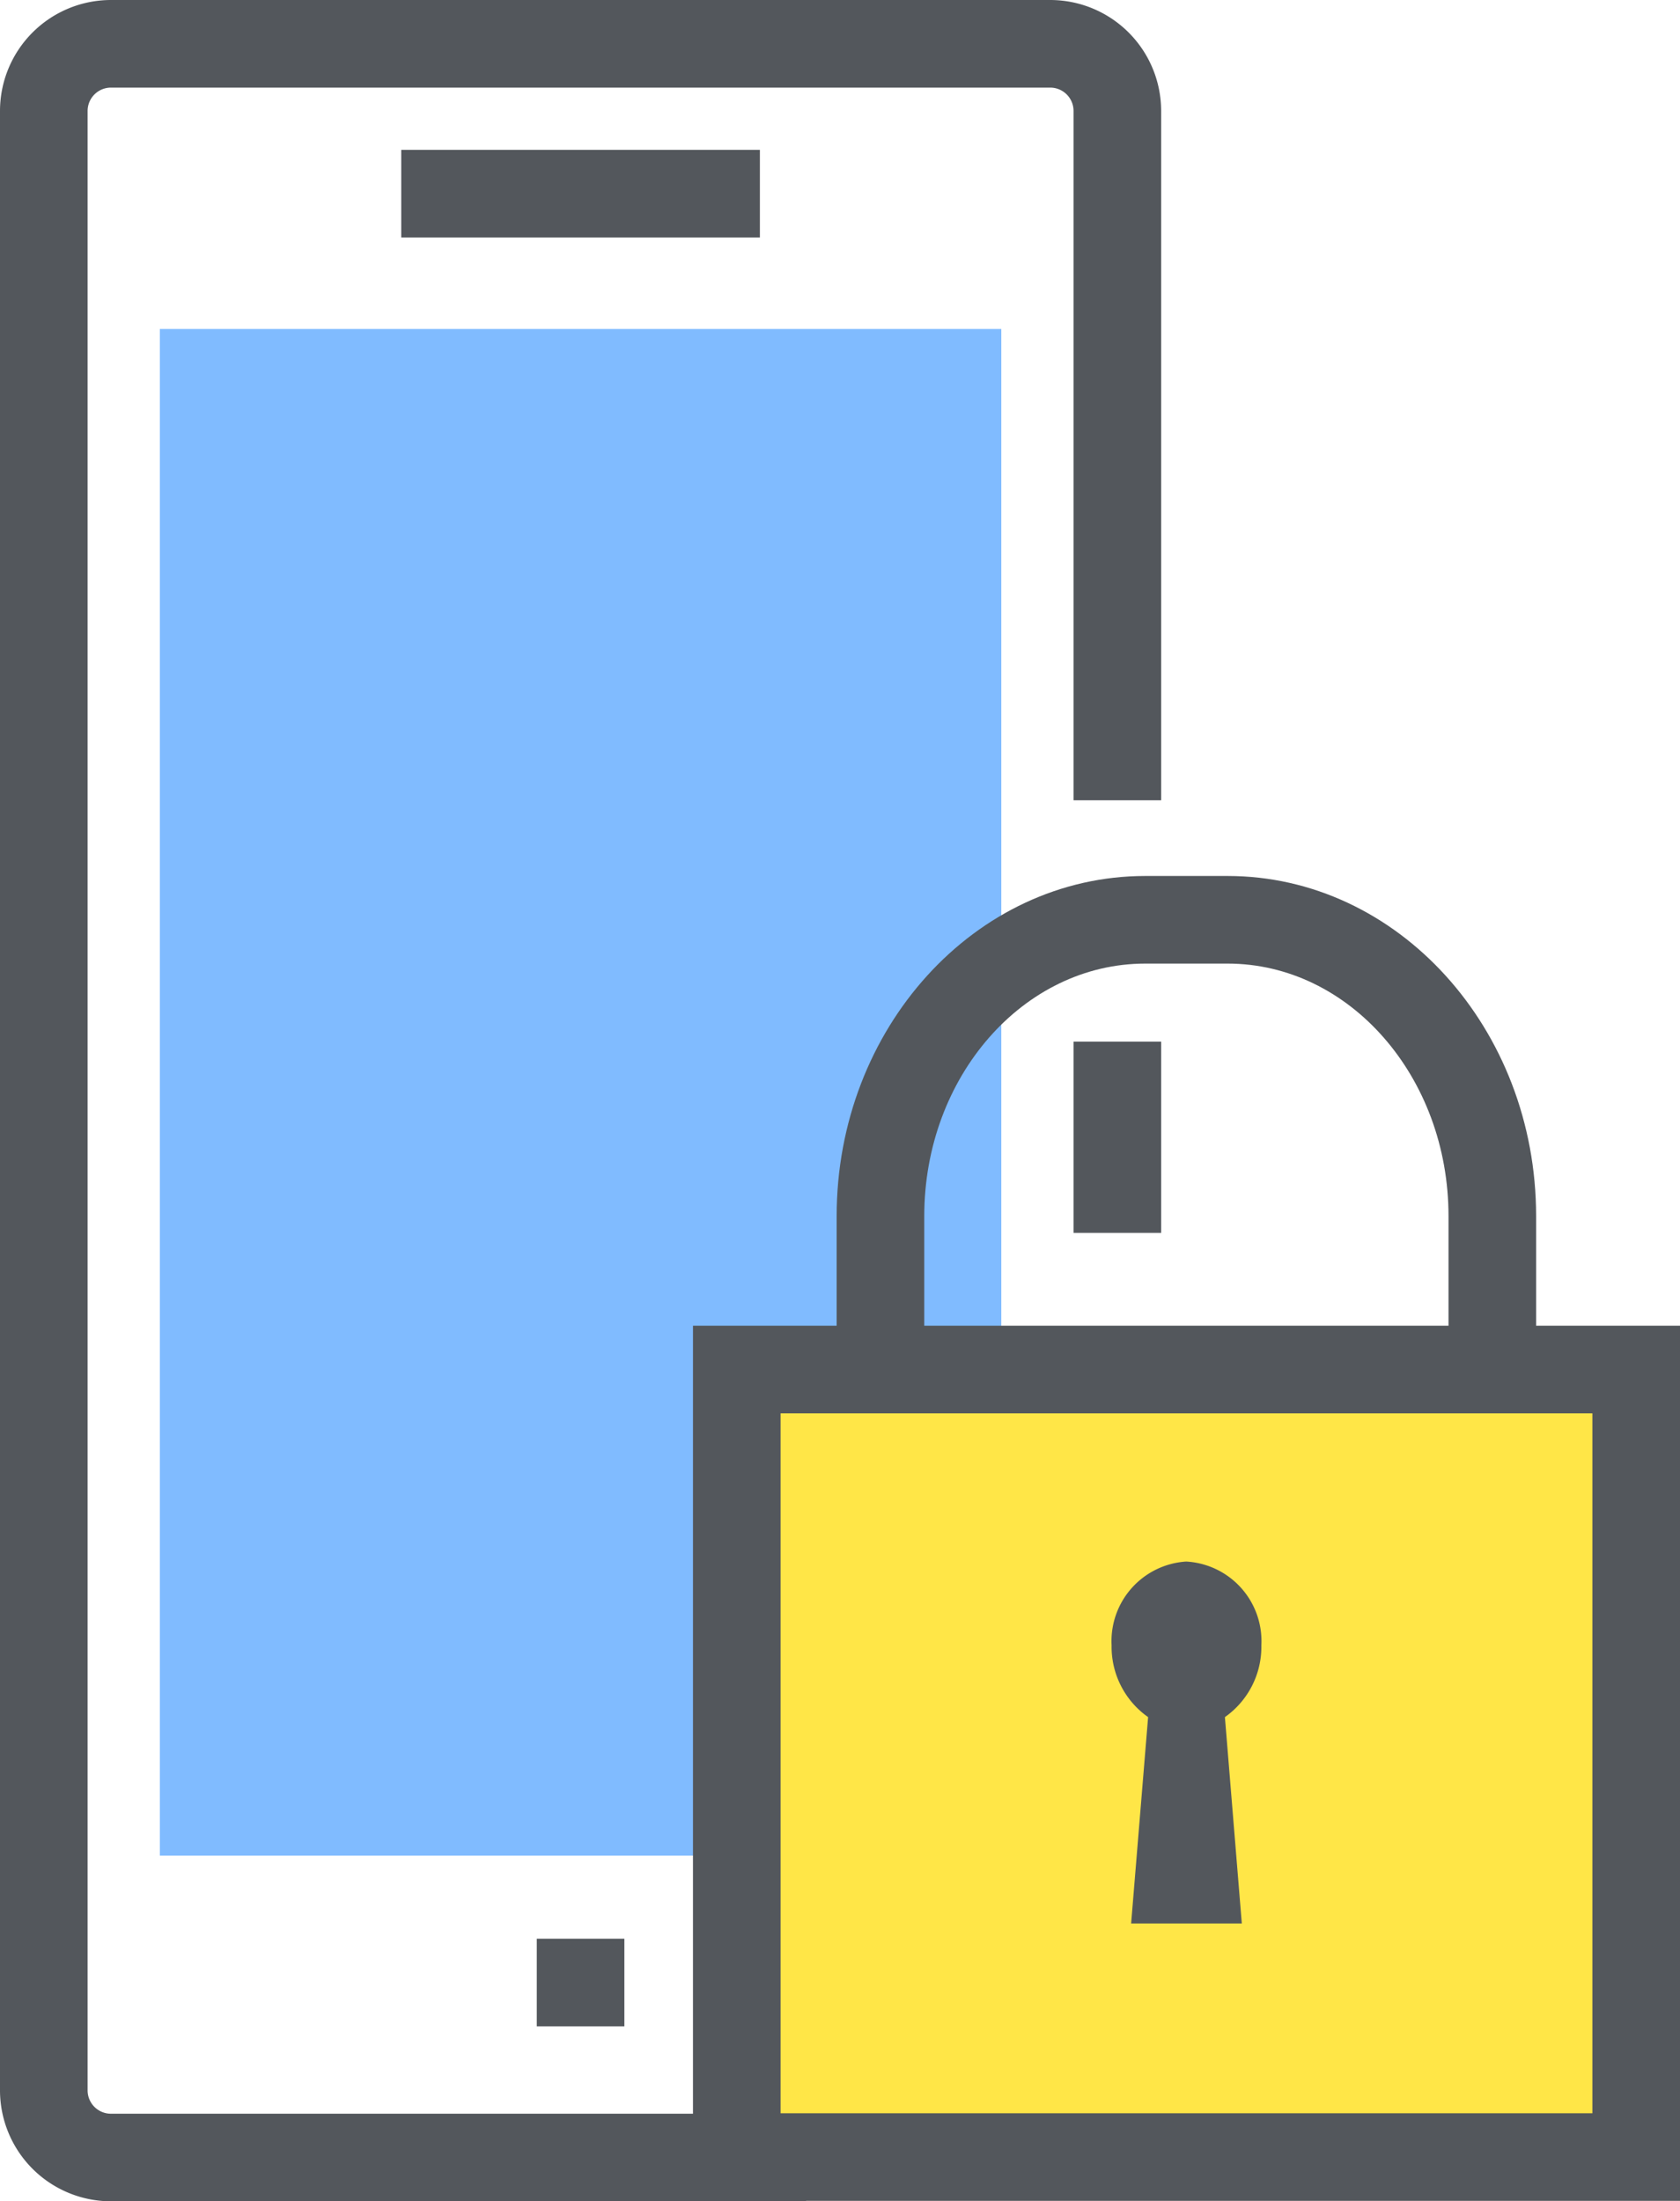 <svg xmlns="http://www.w3.org/2000/svg" width="95.113" height="124.615" viewBox="0 0 95.113 124.615">
  <g id="security-login" opacity="0.8">
    <g id="Grupo_61" data-name="Grupo 61">
      <path id="Caminho_26" data-name="Caminho 26" d="M887.3,453.677H847.944a6.286,6.286,0,0,1-6.278-6.279V335.34a6.285,6.285,0,0,1,6.278-6.278h53.183a6.284,6.284,0,0,1,6.277,6.278v39.026h-4.96V335.34a1.319,1.319,0,0,0-1.317-1.318H847.944a1.32,1.32,0,0,0-1.318,1.318V447.4a1.32,1.32,0,0,0,1.318,1.319H887.3Z" transform="translate(-841.666 -329.062)" fill="#282d33"/>
    </g>
    <g id="Grupo_62" data-name="Grupo 62" transform="translate(60.778 58.966)">
      <rect id="Retângulo_45" data-name="Retângulo 45" width="4.96" height="10.827" fill="#282d33"/>
    </g>
    <rect id="Retângulo_46" data-name="Retângulo 46" width="47.639" height="86.418" transform="translate(9.05 18.624)" fill="#60aaff"/>
    <g id="Grupo_64" data-name="Grupo 64" transform="translate(22.717 8.485)">
      <g id="Grupo_63" data-name="Grupo 63">
        <rect id="Retângulo_47" data-name="Retângulo 47" width="20.304" height="4.96" fill="#282d33"/>
      </g>
    </g>
    <g id="Grupo_65" data-name="Grupo 65" transform="translate(30.389 109.75)">
      <rect id="Retângulo_48" data-name="Retângulo 48" width="4.96" height="4.96" fill="#282d33"/>
    </g>
    <g id="Grupo_69" data-name="Grupo 69" transform="translate(39.233 49.589)">
      <g id="Grupo_67" data-name="Grupo 67" transform="translate(8.139)">
        <g id="Grupo_66" data-name="Grupo 66">
          <path id="Caminho_27" data-name="Caminho 27" d="M902,438.972h-4.665c-10.938,0-17.469-5.689-17.469-15.218V388.307c0-10.615,7.837-19.252,17.469-19.252H902c9.631,0,17.466,8.636,17.466,19.252v35.448C919.47,433.283,912.941,438.972,902,438.972Zm-4.665-64.957c-6.9,0-12.509,6.412-12.509,14.292v35.448c0,6.807,4.21,10.258,12.509,10.258H902c8.3,0,12.506-3.451,12.506-10.258V388.307c0-7.88-5.609-14.292-12.506-14.292Z" transform="translate(-879.871 -369.055)" fill="#282d33"/>
        </g>
      </g>
      <g id="Grupo_68" data-name="Grupo 68" transform="translate(0 25.459)">
        <rect id="Retângulo_49" data-name="Retângulo 49" width="50.92" height="44.582" transform="translate(2.48 2.48)" fill="#ffe019"/>
        <path id="Caminho_28" data-name="Caminho 28" d="M924.227,394.547V434.17h-45.96V394.547h45.96m4.96-4.96h-55.88v49.542h55.88V389.587Z" transform="translate(-873.307 -389.587)" fill="#282d33"/>
      </g>
      <path id="Caminho_29" data-name="Caminho 29" d="M896.663,400.354a4.513,4.513,0,0,0-4.242,4.744,4.866,4.866,0,0,0,2.067,4.063l-.961,11.682h6.266l-.957-11.682A4.868,4.868,0,0,0,900.9,405.1a4.512,4.512,0,0,0-4.238-4.744Z" transform="translate(-868.721 -361.545)" fill="#282d33"/>
    </g>
  </g>
</svg>
